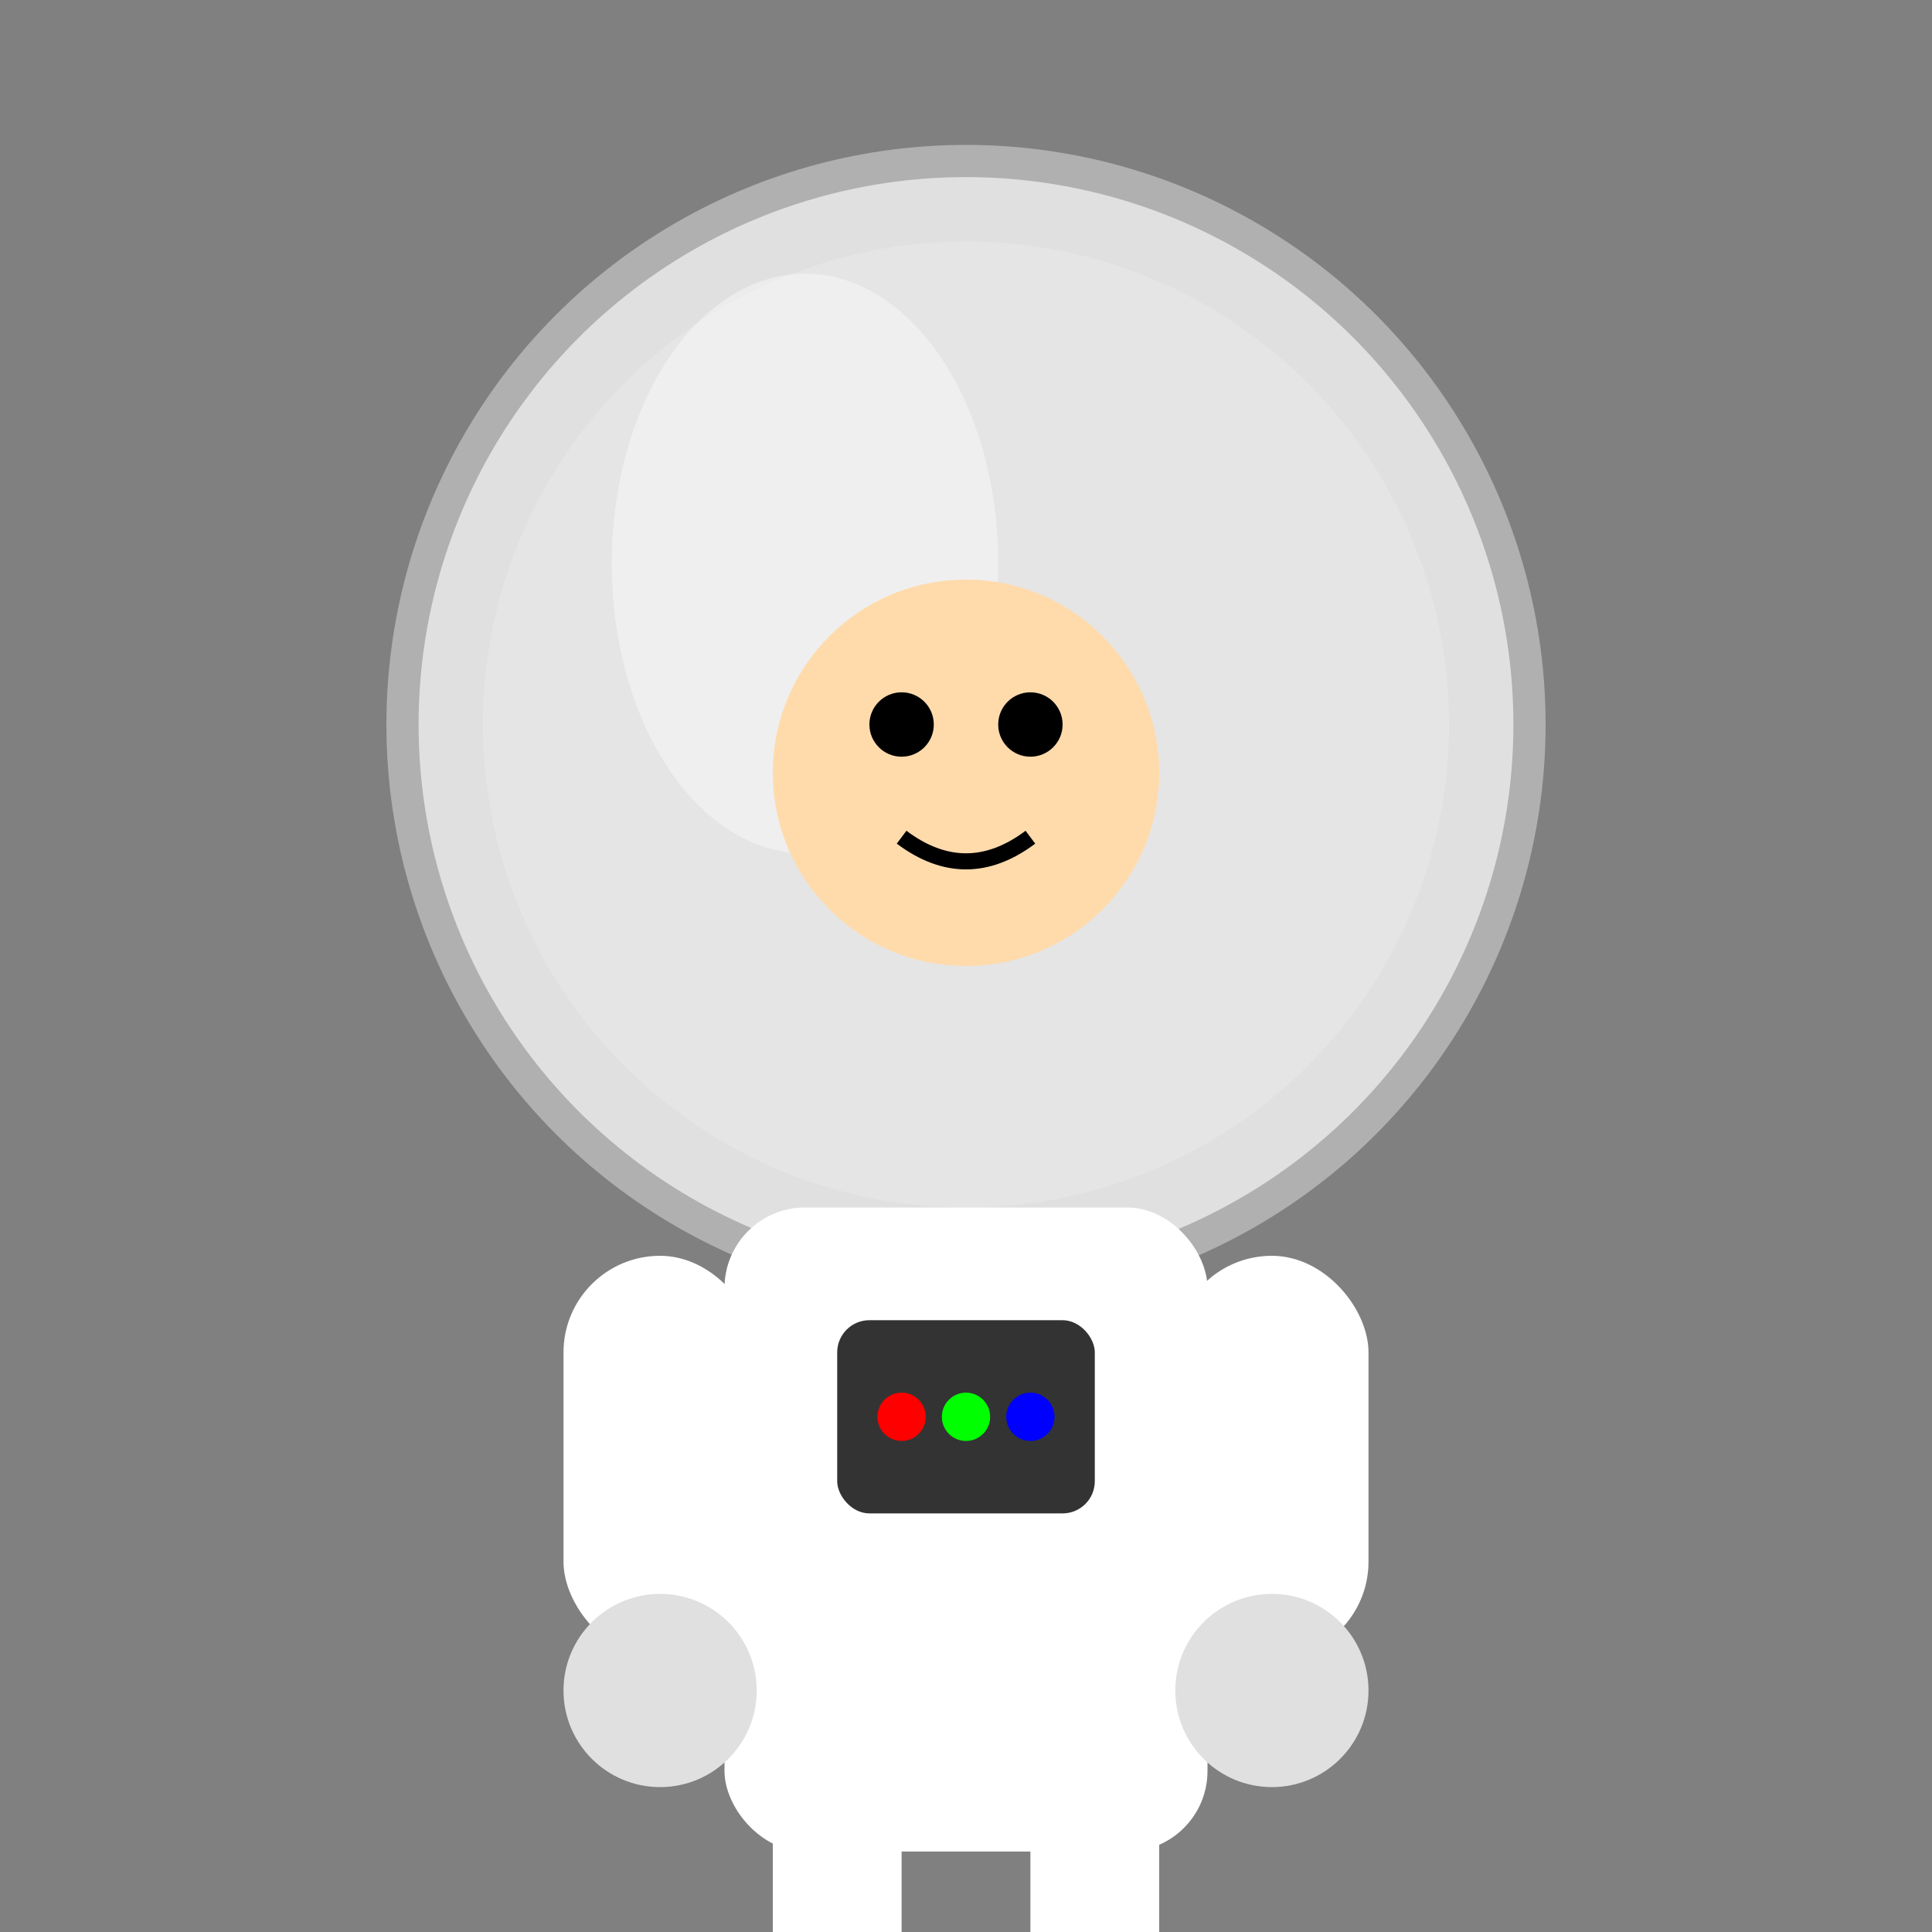 <!-- Astronaut SVG without blue background -->
<svg viewBox="0 0 120 120" xmlns="http://www.w3.org/2000/svg">
  <rect x="0" y="0" width="120" height="120" fill="#808080" stroke="none"/>
  <!-- Helmet -->
  <circle cx="60" cy="45" r="35" fill="#e0e0e0" stroke="#b0b0b0" stroke-width="2"/>
  <circle cx="60" cy="45" r="30" fill="#f0f0f0" opacity="0.3"/>
  
  <!-- Reflection on helmet -->
  <ellipse cx="50" cy="35" rx="12" ry="18" fill="#ffffff" opacity="0.4"/>
  
  <!-- Face inside helmet -->
  <circle cx="60" cy="48" r="12" fill="#ffdbac"/>
  
  <!-- Eyes -->
  <circle cx="56" cy="45" r="2" fill="#000"/>
  <circle cx="64" cy="45" r="2" fill="#000"/>
  
  <!-- Mouth -->
  <path d="M 56 52 Q 60 55 64 52" stroke="#000" stroke-width="1" fill="none"/>
  
  <!-- Body -->
  <rect x="45" y="75" width="30" height="40" rx="5" fill="#ffffff"/>
  
  <!-- Chest control panel -->
  <rect x="52" y="82" width="16" height="12" rx="2" fill="#333"/>
  <circle cx="56" cy="88" r="1.5" fill="#ff0000"/>
  <circle cx="60" cy="88" r="1.5" fill="#00ff00"/>
  <circle cx="64" cy="88" r="1.5" fill="#0000ff"/>
  
  <!-- Arms -->
  <rect x="35" y="78" width="12" height="25" rx="6" fill="#ffffff"/>
  <rect x="73" y="78" width="12" height="25" rx="6" fill="#ffffff"/>
  
  <!-- Legs -->
  <rect x="48" y="110" width="8" height="20" rx="4" fill="#ffffff"/>
  <rect x="64" y="110" width="8" height="20" rx="4" fill="#ffffff"/>
  
  <!-- Boots -->
  <ellipse cx="52" cy="132" rx="6" ry="4" fill="#333"/>
  <ellipse cx="68" cy="132" rx="6" ry="4" fill="#333"/>
  
  <!-- Gloves -->
  <circle cx="41" cy="105" r="6" fill="#e0e0e0"/>
  <circle cx="79" cy="105" r="6" fill="#e0e0e0"/>
</svg>
